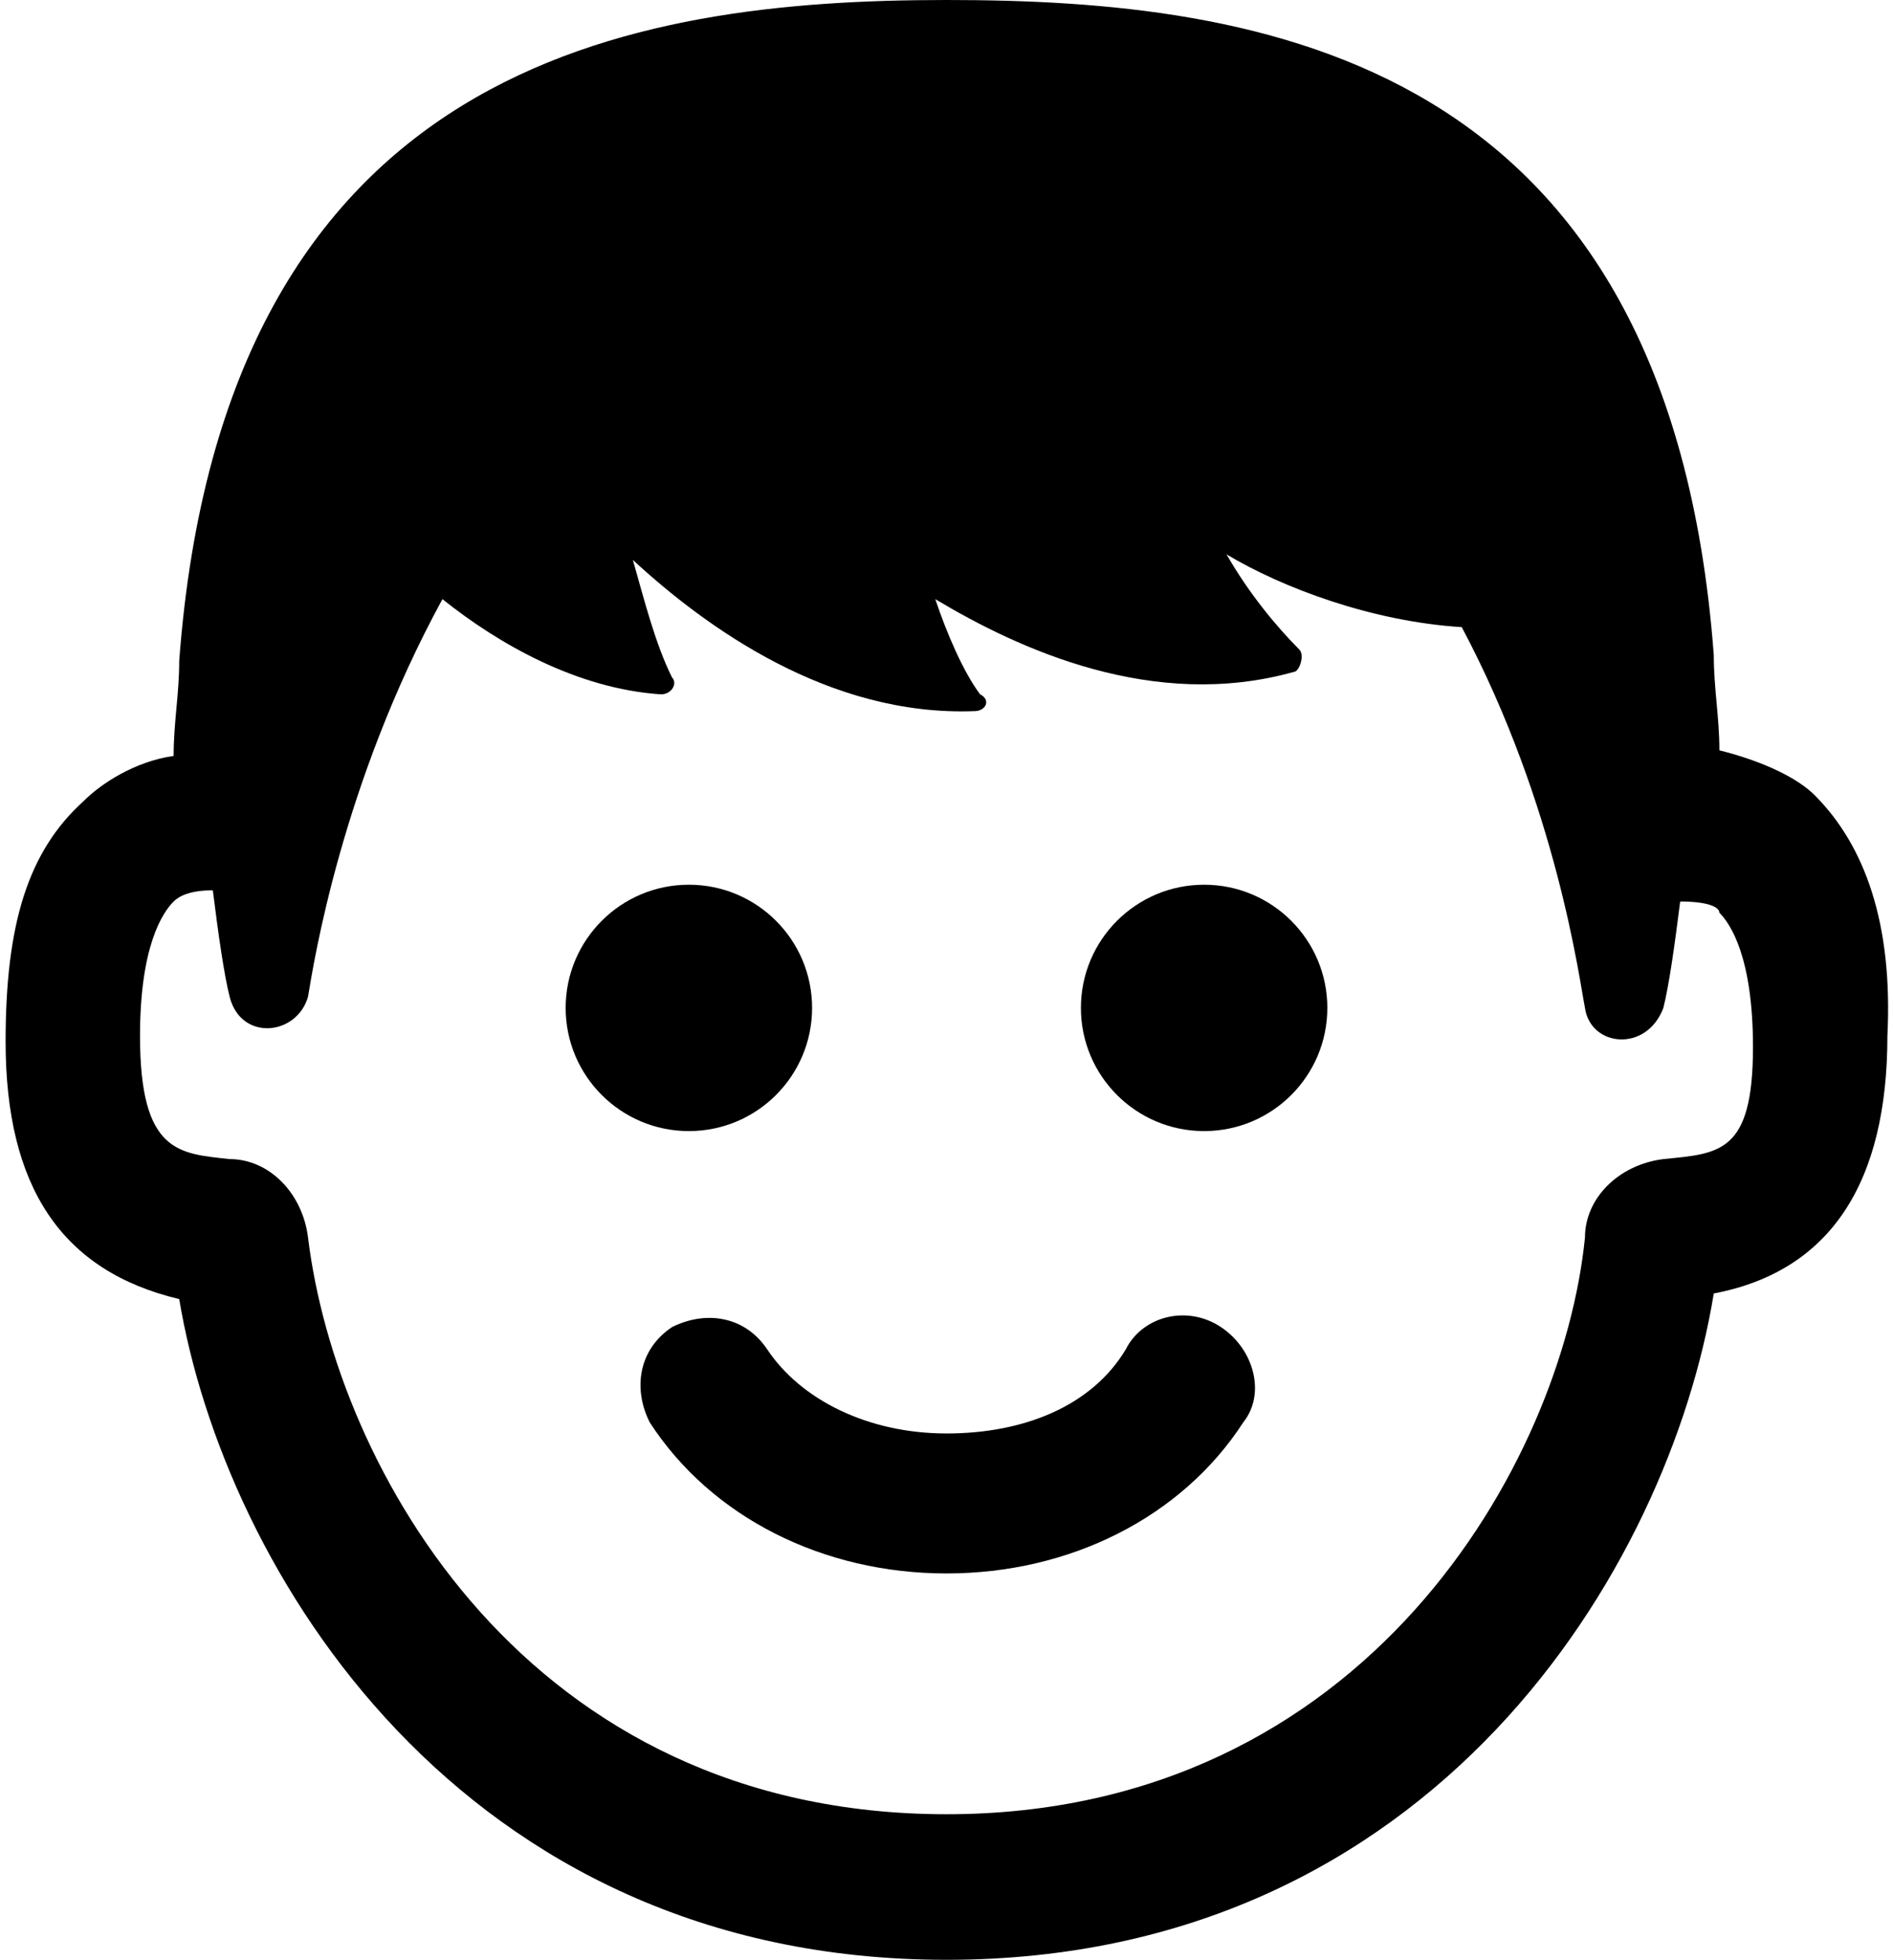 <?xml version="1.0" encoding="utf-8"?>
<!-- Generator: Adobe Illustrator 22.0.1, SVG Export Plug-In . SVG Version: 6.00 Build 0)  -->
<svg version="1.1" id="Layer_1" xmlns="http://www.w3.org/2000/svg" xmlns:xlink="http://www.w3.org/1999/xlink" x="0px" y="0px"
	 width="33.8px" height="35px" viewBox="0 0 33.8 35" style="enable-background:new 0 0 33.8 35;" xml:space="preserve">
<g>
	<circle cx="12.3" cy="18" r="2.2"/>
	<circle cx="21.5" cy="18" r="2.2"/>
	<path d="M21.8,23.7c-0.6-0.4-1.4-0.2-1.7,0.4c-0.6,1-1.8,1.5-3.2,1.5s-2.6-0.6-3.2-1.5c-0.4-0.6-1.1-0.7-1.7-0.4
		c-0.6,0.4-0.7,1.1-0.4,1.7c1.1,1.7,3.1,2.7,5.3,2.7c2.2,0,4.2-1,5.3-2.7C22.6,24.9,22.4,24.1,21.8,23.7z"/>
	<path d="M32.4,14.2c-0.3-0.3-0.9-0.6-1.7-0.8c0-0.6-0.1-1.1-0.1-1.7C29.8,1,22.5,0,16.9,0S4,1.1,3.2,11.8c0,0.6-0.1,1.1-0.1,1.7
		c-0.7,0.1-1.3,0.5-1.6,0.8c-1,0.9-1.4,2.2-1.4,4.3c0,2.6,1,4.1,3.1,4.6C4,28,8.2,35,16.9,35s12.9-7,13.7-11.9
		c2.1-0.4,3.1-2,3.1-4.6C33.8,16.5,33.3,15.1,32.4,14.2z M29.7,20.7c-0.8,0.1-1.4,0.7-1.4,1.4c-0.4,4-3.9,10.3-11.4,10.3
		S6,26.2,5.5,22.1c-0.1-0.8-0.7-1.4-1.4-1.4c-0.9-0.1-1.6-0.1-1.6-2.2c0-1.6,0.4-2.2,0.6-2.4c0.1-0.1,0.3-0.2,0.7-0.2
		c0.1,0.8,0.2,1.5,0.3,1.9c0.2,0.8,1.2,0.7,1.4,0c0.1-0.6,0.6-3.8,2.4-7.1c1,0.8,2.4,1.6,3.9,1.7c0.2,0,0.3-0.2,0.2-0.3
		c-0.3-0.6-0.5-1.4-0.7-2.1c1.3,1.2,3.5,2.8,6.1,2.7c0.2,0,0.3-0.2,0.1-0.3c-0.3-0.4-0.6-1.1-0.8-1.7c1.5,0.9,3.9,2,6.4,1.3
		c0.1,0,0.2-0.3,0.1-0.4c-0.4-0.4-0.9-1-1.3-1.7c1,0.6,2.6,1.2,4.2,1.3c1.7,3.2,2.1,6.3,2.2,6.8c0.1,0.7,1.1,0.8,1.4,0
		c0.1-0.4,0.2-1.1,0.3-1.9c0.5,0,0.7,0.1,0.7,0.2c0.2,0.2,0.6,0.8,0.6,2.4C31.3,20.6,30.7,20.6,29.7,20.7z"/>
</g>
</svg>
